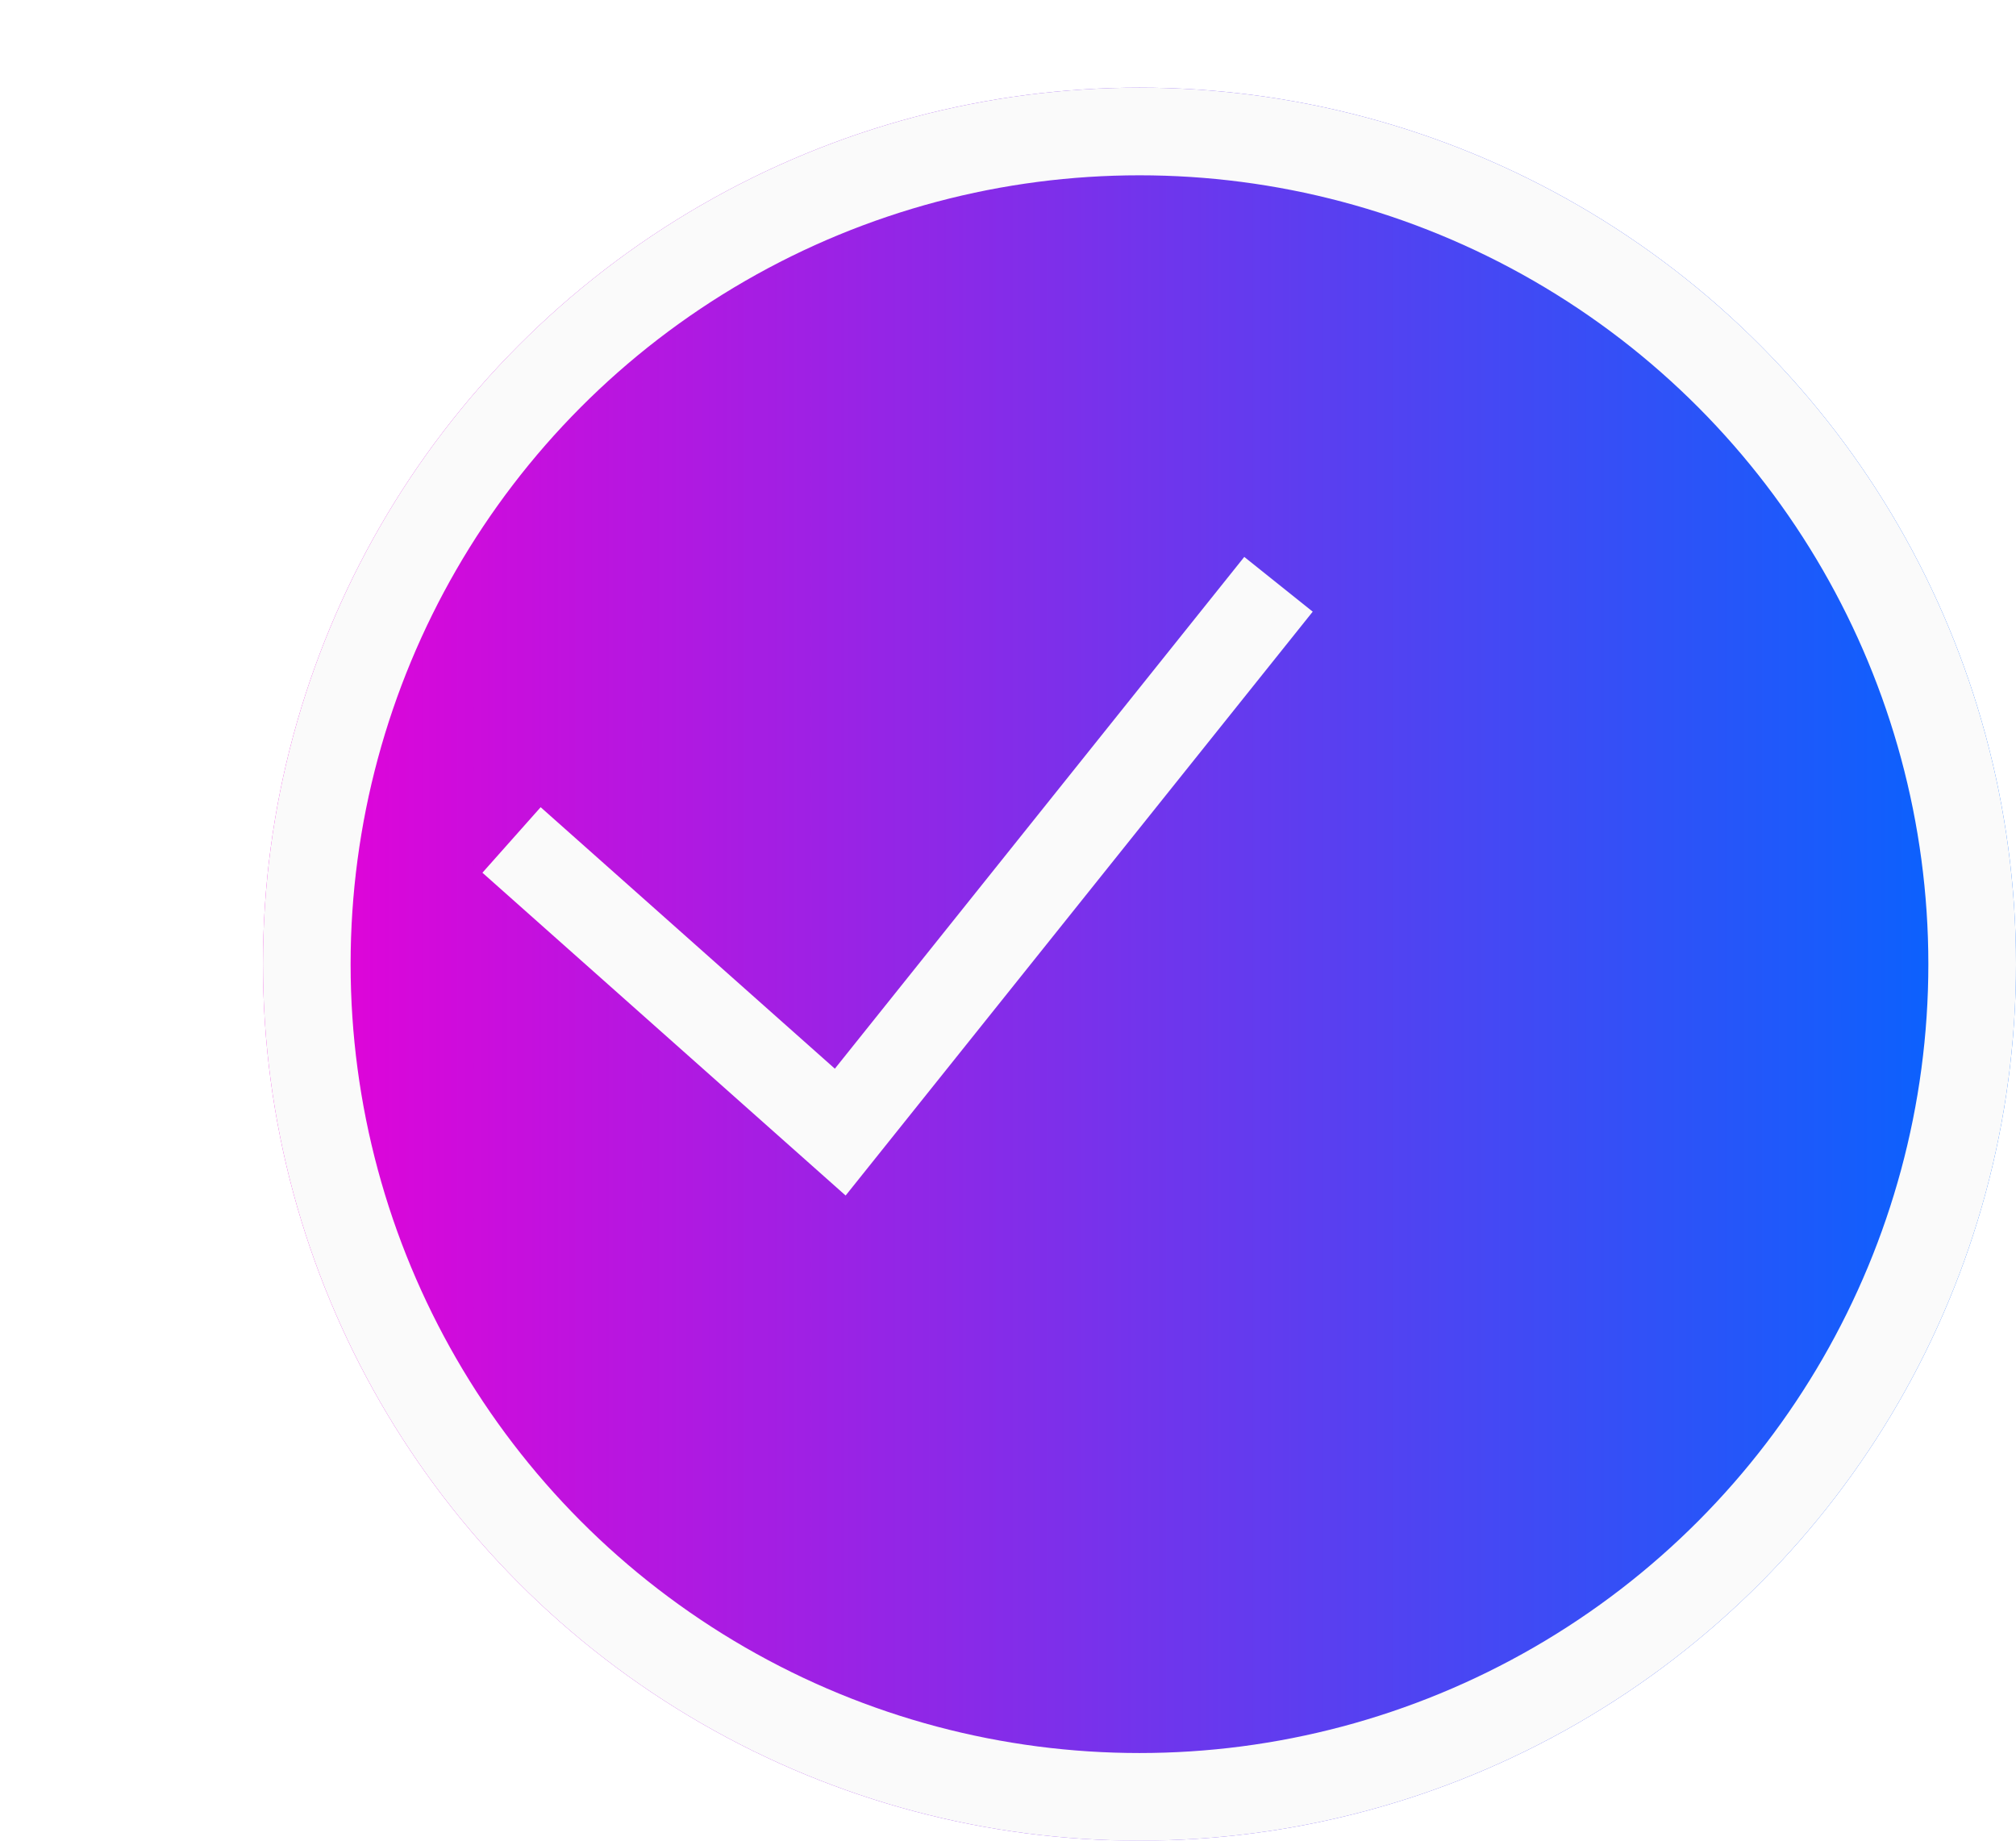<svg width="23" height="21" viewBox="0 0 23 21" fill="none" xmlns="http://www.w3.org/2000/svg">
<g filter="url(#filter0_d_602_8063)">
<circle cx="10" cy="10" r="10" fill="url(#paint0_linear_602_8063)"/>
<circle cx="10" cy="10" r="9.5" stroke="#FAFAFA"/>
</g>
<path d="M5.836 9.583L9.586 12.916L14.586 6.666" stroke="#FAFAFA"/>
<defs>
<filter id="filter0_d_602_8063" x="0" y="0" width="23" height="21" filterUnits="userSpaceOnUse" color-interpolation-filters="sRGB">
<feFlood flood-opacity="0" result="BackgroundImageFix"/>
<feColorMatrix in="SourceAlpha" type="matrix" values="0 0 0 0 0 0 0 0 0 0 0 0 0 0 0 0 0 0 127 0" result="hardAlpha"/>
<feOffset dx="3" dy="1"/>
<feComposite in2="hardAlpha" operator="out"/>
<feColorMatrix type="matrix" values="0 0 0 0 0 0 0 0 0 0 0 0 0 0 0 0 0 0 1 0"/>
<feBlend mode="normal" in2="BackgroundImageFix" result="effect1_dropShadow_602_8063"/>
<feBlend mode="normal" in="SourceGraphic" in2="effect1_dropShadow_602_8063" result="shape"/>
</filter>
<linearGradient id="paint0_linear_602_8063" x1="0" y1="10.001" x2="20" y2="10.001" gradientUnits="userSpaceOnUse">
<stop stop-color="#E900D7"/>
<stop offset="0.5" stop-color="#7234EC"/>
<stop offset="1" stop-color="#0166FF"/>
</linearGradient>
</defs>
</svg>
